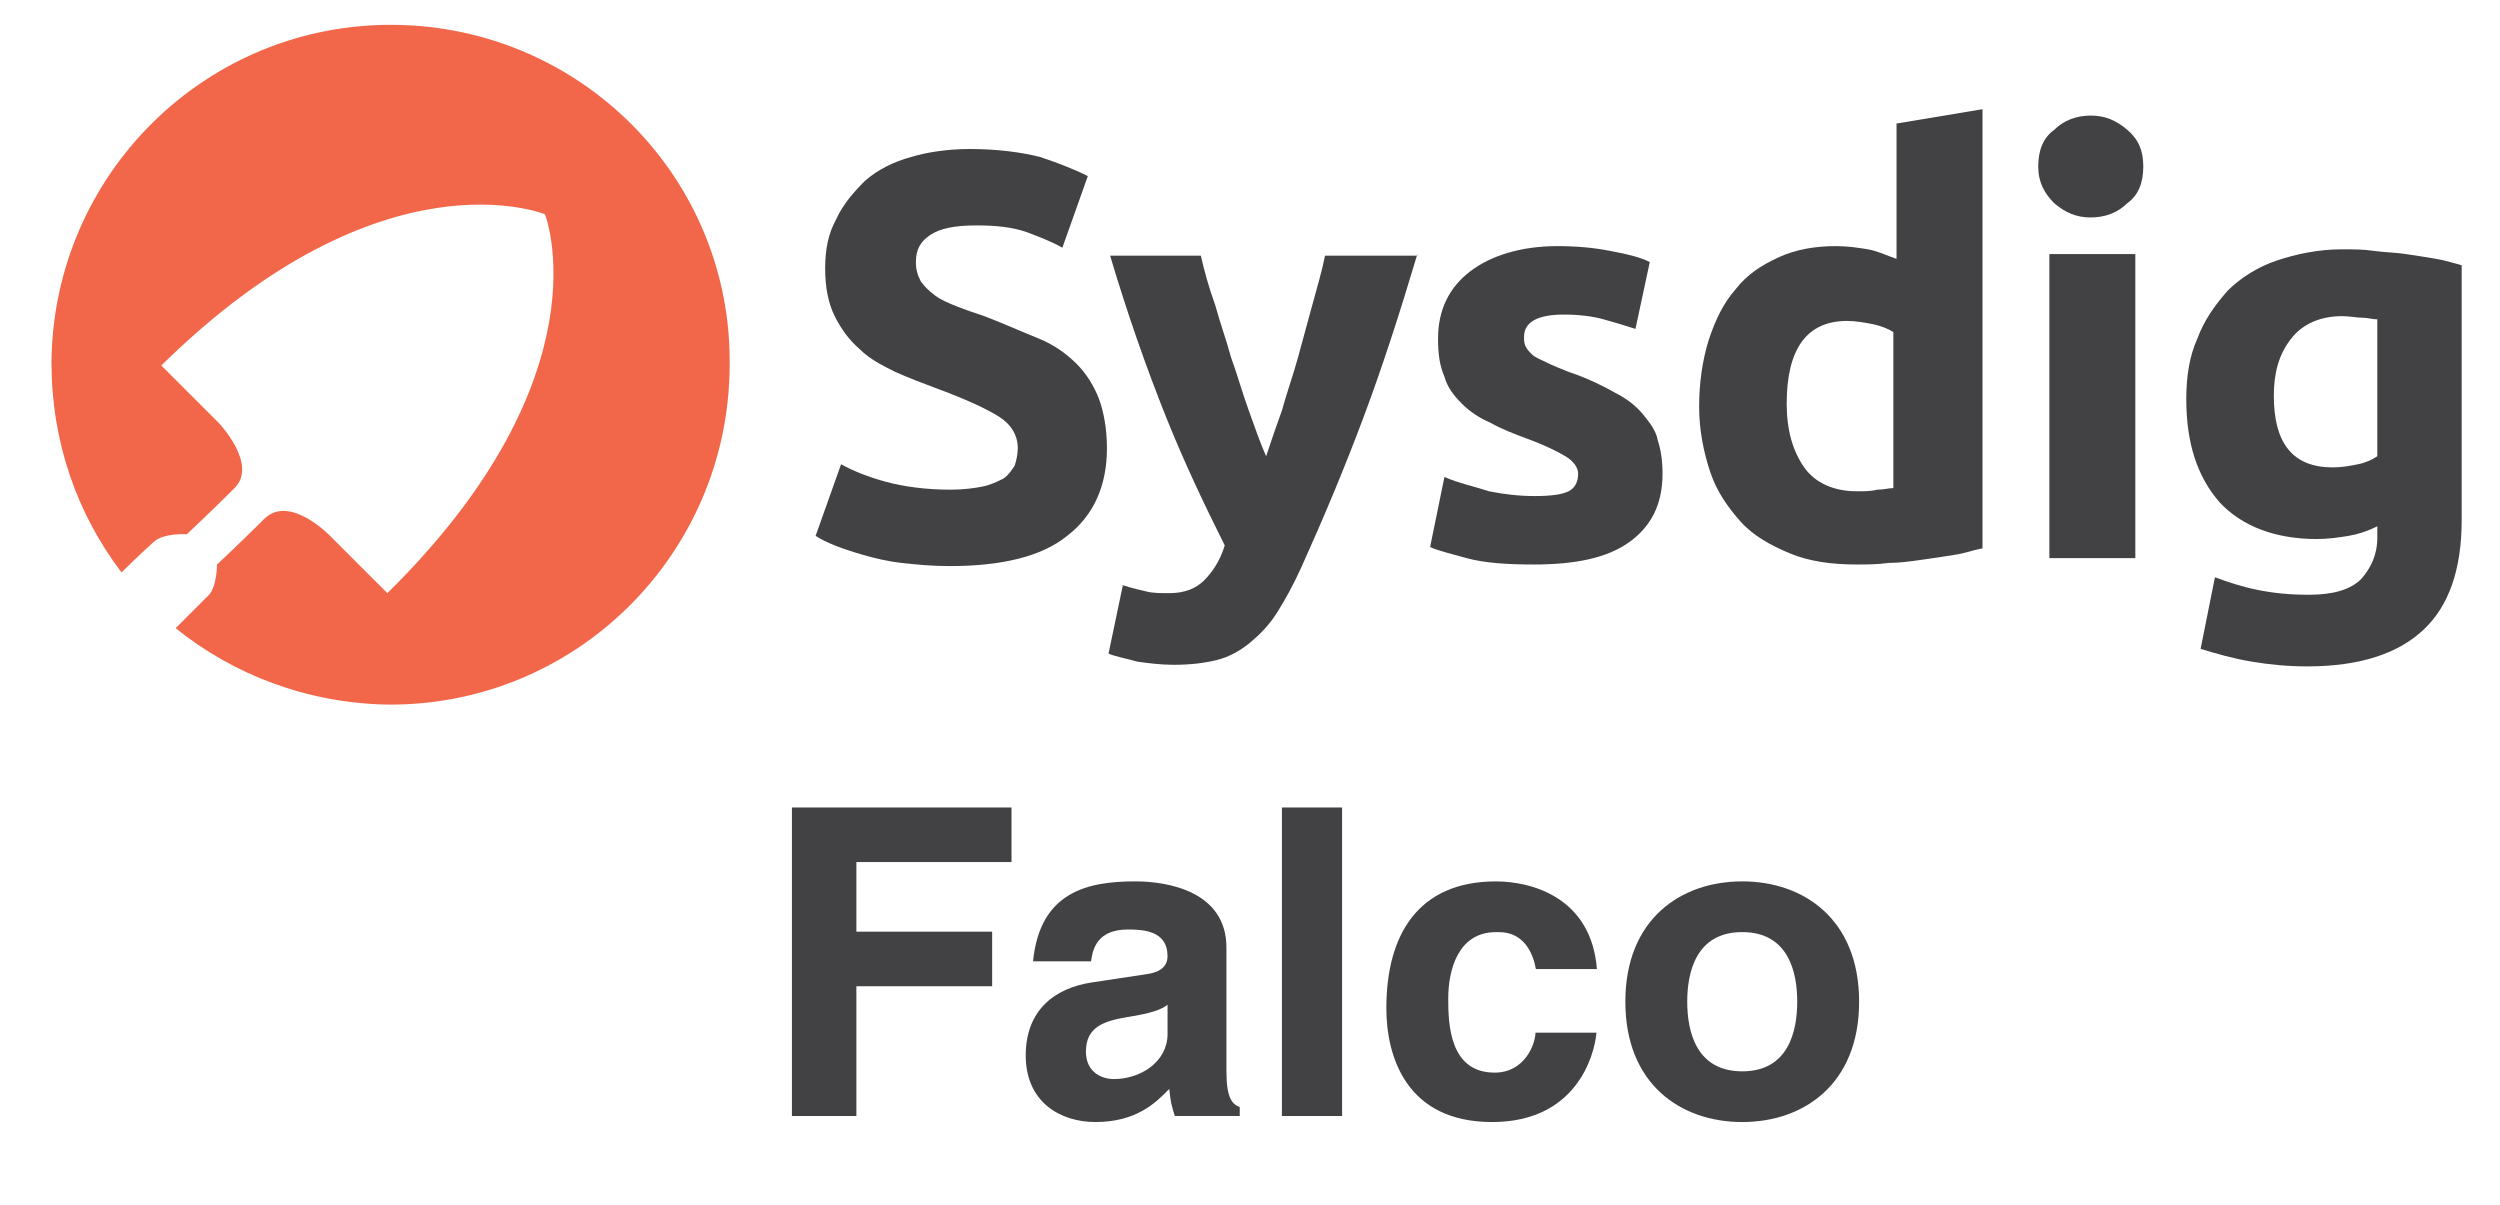 <?xml version="1.0" encoding="utf-8"?>
<!-- Generator: Adobe Illustrator 21.1.0, SVG Export Plug-In . SVG Version: 6.00 Build 0)  -->
<svg version="1.1" id="Layer_1" xmlns="http://www.w3.org/2000/svg" xmlns:xlink="http://www.w3.org/1999/xlink" x="0px" y="0px"
	 viewBox="0 0 157.04 75.68" style="enable-background:new 0 0 157.04 75.68;" xml:space="preserve">
<style type="text/css">
	.st0{fill:#424143;}
	.st1{fill:#F2674A;}
</style>
<g>
	<path class="st0" d="M59.733,30.76c0.8,0,1.5-0.1,2-0.2s0.9-0.3,1.3-0.5
		c0.3-0.2,0.5-0.5,0.7-0.8c0.1-0.3,0.2-0.7,0.2-1.1
		c0-0.8-0.4-1.5-1.2-2s-2.1-1.1-4-1.8c-0.8-0.3-1.6-0.6-2.5-1
		c-0.8-0.4-1.6-0.8-2.2-1.4c-0.7-0.6-1.2-1.3-1.6-2.1
		c-0.4-0.8-0.6-1.8-0.6-3c0-1.2,0.2-2.2,0.7-3.1
		c0.4-0.9,1.1-1.7,1.8-2.4c0.8-0.7,1.8-1.2,2.9-1.5
		c1-0.3,2.3-0.5,3.7-0.5c1.7,0,3.2,0.2,4.4,0.5
		c1.2,0.4,2.2,0.8,3,1.2l-1.6,4.5c-0.7-0.4-1.5-0.7-2.3-1
		c-0.9-0.3-1.9-0.4-3.1-0.4c-1.4,0-2.3,0.2-2.9,0.6
		c-0.6,0.4-0.9,0.9-0.9,1.7c0,0.5,0.1,0.8,0.3,1.2
		c0.2,0.3,0.5,0.6,0.9,0.9s0.9,0.5,1.4,0.7
		s1.1,0.4,1.7,0.6c1.3,0.5,2.4,1,3.4,1.4s1.8,1,2.4,1.6
		s1.1,1.4,1.4,2.2c0.3,0.8,0.5,1.9,0.5,3.1
		c0,2.3-0.8,4.2-2.5,5.5c-1.6,1.3-4.1,1.9-7.4,1.9
		c-1.1,0-2.1-0.1-3-0.2c-0.9-0.1-1.7-0.3-2.4-0.5
		s-1.3-0.4-1.8-0.6c-0.5-0.2-0.9-0.4-1.2-0.6l1.6-4.5
		c0.7,0.4,1.7,0.8,2.8,1.1C56.733,30.56,58.133,30.76,59.733,30.76"
		/>
	<path class="st0" d="M89.033,15.96c-1.1,3.7-2.2,7.1-3.4,10.3
		c-1.2,3.2-2.5,6.3-3.9,9.4c-0.5,1.1-1,2-1.5,2.8
		s-1.1,1.4-1.7,1.9s-1.3,0.9-2.1,1.1
		c-0.8,0.2-1.7,0.3-2.7,0.3c-0.8,0-1.6-0.1-2.3-0.2
		c-0.7-0.2-1.3-0.3-1.8-0.5l0.9-4.3
		c0.6,0.2,1.1,0.3,1.5,0.4c0.4,0.1,0.9,0.1,1.4,0.1
		c1,0,1.7-0.3,2.2-0.8s1-1.2,1.3-2.2
		c-1.2-2.4-2.5-5.1-3.7-8.1s-2.4-6.4-3.5-10.1h5.7
		c0.2,0.9,0.5,2,0.9,3.1c0.3,1.1,0.7,2.2,1,3.3
		c0.4,1.1,0.7,2.2,1.1,3.3c0.4,1.1,0.7,2,1.1,2.9
		c0.3-0.9,0.6-1.8,1-2.9c0.3-1.1,0.7-2.2,1-3.3
		c0.3-1.1,0.6-2.2,0.9-3.3c0.3-1.1,0.6-2.1,0.8-3.1
		h5.8V15.96z"/>
	<path class="st0" d="M96.433,31.16c1,0,1.7-0.1,2.1-0.3
		c0.4-0.2,0.6-0.6,0.6-1.1c0-0.4-0.3-0.8-0.8-1.1
		c-0.5-0.3-1.3-0.7-2.4-1.1c-0.8-0.3-1.6-0.6-2.3-1
		c-0.7-0.3-1.3-0.7-1.8-1.2s-0.9-1-1.1-1.7
		c-0.3-0.7-0.4-1.4-0.4-2.4c0-1.8,0.7-3.2,2-4.2
		c1.3-1,3.2-1.6,5.5-1.6c1.2,0,2.3,0.1,3.3,0.3
		c1.1,0.2,1.9,0.4,2.5,0.7l-0.9,4.2
		c-0.6-0.2-1.3-0.4-2-0.6s-1.6-0.3-2.5-0.3c-1.7,0-2.5,0.5-2.5,1.4
		c0,0.2,0,0.4,0.1,0.6s0.2,0.3,0.4,0.5c0.2,0.2,0.5,0.3,0.9,0.5
		s0.9,0.4,1.4,0.6c1.2,0.4,2.2,0.9,2.9,1.3
		c0.8,0.4,1.4,0.9,1.8,1.4s0.8,1,0.9,1.6
		c0.2,0.6,0.3,1.3,0.3,2.1c0,1.9-0.7,3.3-2.1,4.3
		s-3.4,1.4-6,1.4c-1.7,0-3.1-0.1-4.2-0.4
		c-1.1-0.3-1.9-0.5-2.3-0.7l0.9-4.4
		c0.9,0.4,1.9,0.6,2.8,0.9C94.533,31.06,95.433,31.16,96.433,31.16"
		/>
	<path class="st0" d="M112.233,25.36c0,1.7,0.4,3,1.1,4s1.9,1.5,3.3,1.5
		c0.5,0,0.9,0,1.3-0.1c0.4,0,0.7-0.1,1-0.1v-9.8
		c-0.3-0.2-0.8-0.4-1.3-0.5s-1.1-0.2-1.6-0.2
		C113.533,20.16,112.233,21.86,112.233,25.36 M124.433,34.46
		c-0.5,0.1-1,0.3-1.7,0.4c-0.6,0.1-1.3,0.2-2,0.3
		s-1.4,0.2-2.1,0.2c-0.7,0.1-1.4,0.1-2,0.1
		c-1.6,0-3-0.2-4.2-0.7s-2.3-1.1-3.1-2
		c-0.8-0.9-1.5-1.9-1.9-3.1s-0.7-2.6-0.7-4.1
		s0.2-2.9,0.6-4.2c0.4-1.2,0.9-2.3,1.7-3.2
		c0.7-0.9,1.6-1.5,2.7-2c1.1-0.5,2.3-0.7,3.6-0.7
		c0.7,0,1.4,0.1,2,0.2c0.6,0.1,1.2,0.4,1.8,0.6V7.76
		l5.4-0.9v27.6H124.433z"/>
	<path class="st0" d="M134.133,35.06h-5.4V15.96h5.4V35.06z M134.633,10.46
		c0,1-0.3,1.8-1,2.3c-0.6,0.6-1.4,0.9-2.3,0.9
		s-1.6-0.3-2.3-0.9c-0.6-0.6-1-1.3-1-2.3s0.3-1.8,1-2.3
		c0.6-0.6,1.4-0.9,2.3-0.9c0.9,0,1.6,0.3,2.3,0.9
		C134.333,8.76,134.633,9.46,134.633,10.46"/>
	<path class="st0" d="M142.833,24.86c0,3,1.2,4.5,3.7,4.5
		c0.6,0,1.1-0.1,1.6-0.2s0.9-0.3,1.2-0.5v-8.6
		c-0.3,0-0.6-0.1-0.9-0.1c-0.4,0-0.8-0.1-1.3-0.1
		c-1.4,0-2.5,0.5-3.2,1.4C143.133,22.26,142.833,23.46,142.833,24.86
		 M154.633,32.66c0,3.1-0.8,5.4-2.4,6.9c-1.6,1.5-4,2.3-7.3,2.3
		c-1.2,0-2.3-0.1-3.5-0.3s-2.2-0.5-3.2-0.8l0.9-4.5
		c0.8,0.3,1.7,0.6,2.7,0.8s2,0.3,3.2,0.3
		c1.5,0,2.6-0.3,3.3-1c0.6-0.7,1-1.5,1-2.6V33.06
		c-0.6,0.3-1.2,0.5-1.8,0.6s-1.3,0.2-2,0.2
		c-2.6,0-4.7-0.8-6.1-2.3c-1.4-1.6-2.1-3.7-2.1-6.5
		c0-1.4,0.2-2.7,0.7-3.8c0.4-1.1,1.1-2.1,1.9-3
		c0.8-0.8,1.9-1.5,3.1-1.9c1.2-0.4,2.6-0.7,4.1-0.7
		c0.7,0,1.3,0,2,0.1s1.4,0.1,2,0.2
		c0.7,0.1,1.3,0.2,1.9,0.3c0.6,0.1,1.2,0.3,1.6,0.4v16
		H154.633z"/>
	<path class="st1" d="M24.733,1.56c-11.8-0.1-21.4,9.4-21.5,21.2
		c0,5,1.6,9.5,4.4,13.2c1.1-1.1,1.9-1.8,2-1.9
		c0.6-0.6,2.1-0.5,2.1-0.5s1.5-1.4,3-2.9c1.5-1.5-1-4.1-1-4.1
		l-3.6-3.6c13.9-13.7,24.1-9.5,24.1-9.5s4,10.1-9.9,23.8
		l-3.6-3.6c0,0-2.5-2.6-4.1-1.1c-1.5,1.5-3,2.9-3,2.9s0,1.5-0.6,2
		c-0.1,0.1-0.9,0.9-2,2c3.6,2.9,8.2,4.7,13.3,4.8
		c11.8,0.1,21.4-9.4,21.5-21.2C46.033,11.26,36.533,1.66,24.733,1.56"/>
</g>
<g>
	<path class="st0" d="M53.794,70.104h-4.049V50.723h13.793v3.428h-9.744v4.373h8.529v3.428
		h-8.529V70.104z"/>
	<path class="st0" d="M77.039,67.297c0,1.699,0.377,2.078,0.836,2.24v0.566h-4.076
		c-0.216-0.675-0.27-0.891-0.351-1.701c-0.864,0.892-2.079,2.079-4.643,2.079
		c-2.16,0-4.373-1.215-4.373-4.185c0-2.807,1.782-4.237,4.184-4.588l3.401-0.514
		c0.594-0.08,1.323-0.323,1.323-1.133c0-1.593-1.512-1.674-2.483-1.674
		c-1.89,0-2.213,1.16-2.321,1.998h-3.644c0.432-4.4,3.482-5.021,6.424-5.021
		c2.024,0,5.723,0.621,5.723,4.157V67.297z M73.341,63.113
		c-0.378,0.297-0.999,0.54-2.564,0.782c-1.403,0.244-2.564,0.595-2.564,2.16
		c0,1.322,1.025,1.728,1.754,1.728c1.673,0,3.374-1.079,3.374-2.835V63.113z"/>
	<path class="st0" d="M84.304,70.104h-3.779V50.723h3.779V70.104z"/>
	<path class="st0" d="M100.285,64.868c-0.135,1.484-1.295,5.614-6.559,5.614
		c-5.398,0-6.641-4.13-6.641-7.153c0-4.643,2.024-7.963,6.883-7.963
		c2.268,0,5.993,1.025,6.344,5.507h-3.833c-0.162-0.918-0.702-2.321-2.321-2.321
		H93.969c-2.375,0-2.996,2.375-2.996,4.156c0,1.566,0.055,4.67,2.915,4.67
		c1.917,0,2.564-1.836,2.564-2.51H100.285z"/>
	<path class="st0" d="M109.44,70.482c-3.86,0-7.342-2.376-7.342-7.558
		c0-5.184,3.481-7.559,7.342-7.559s7.342,2.375,7.342,7.559
		C116.782,68.106,113.301,70.482,109.44,70.482z M109.44,58.551
		c-2.915,0-3.455,2.537-3.455,4.373c0,1.835,0.54,4.373,3.455,4.373
		s3.455-2.538,3.455-4.373C112.896,61.088,112.355,58.551,109.44,58.551z"/>
</g>
</svg>

